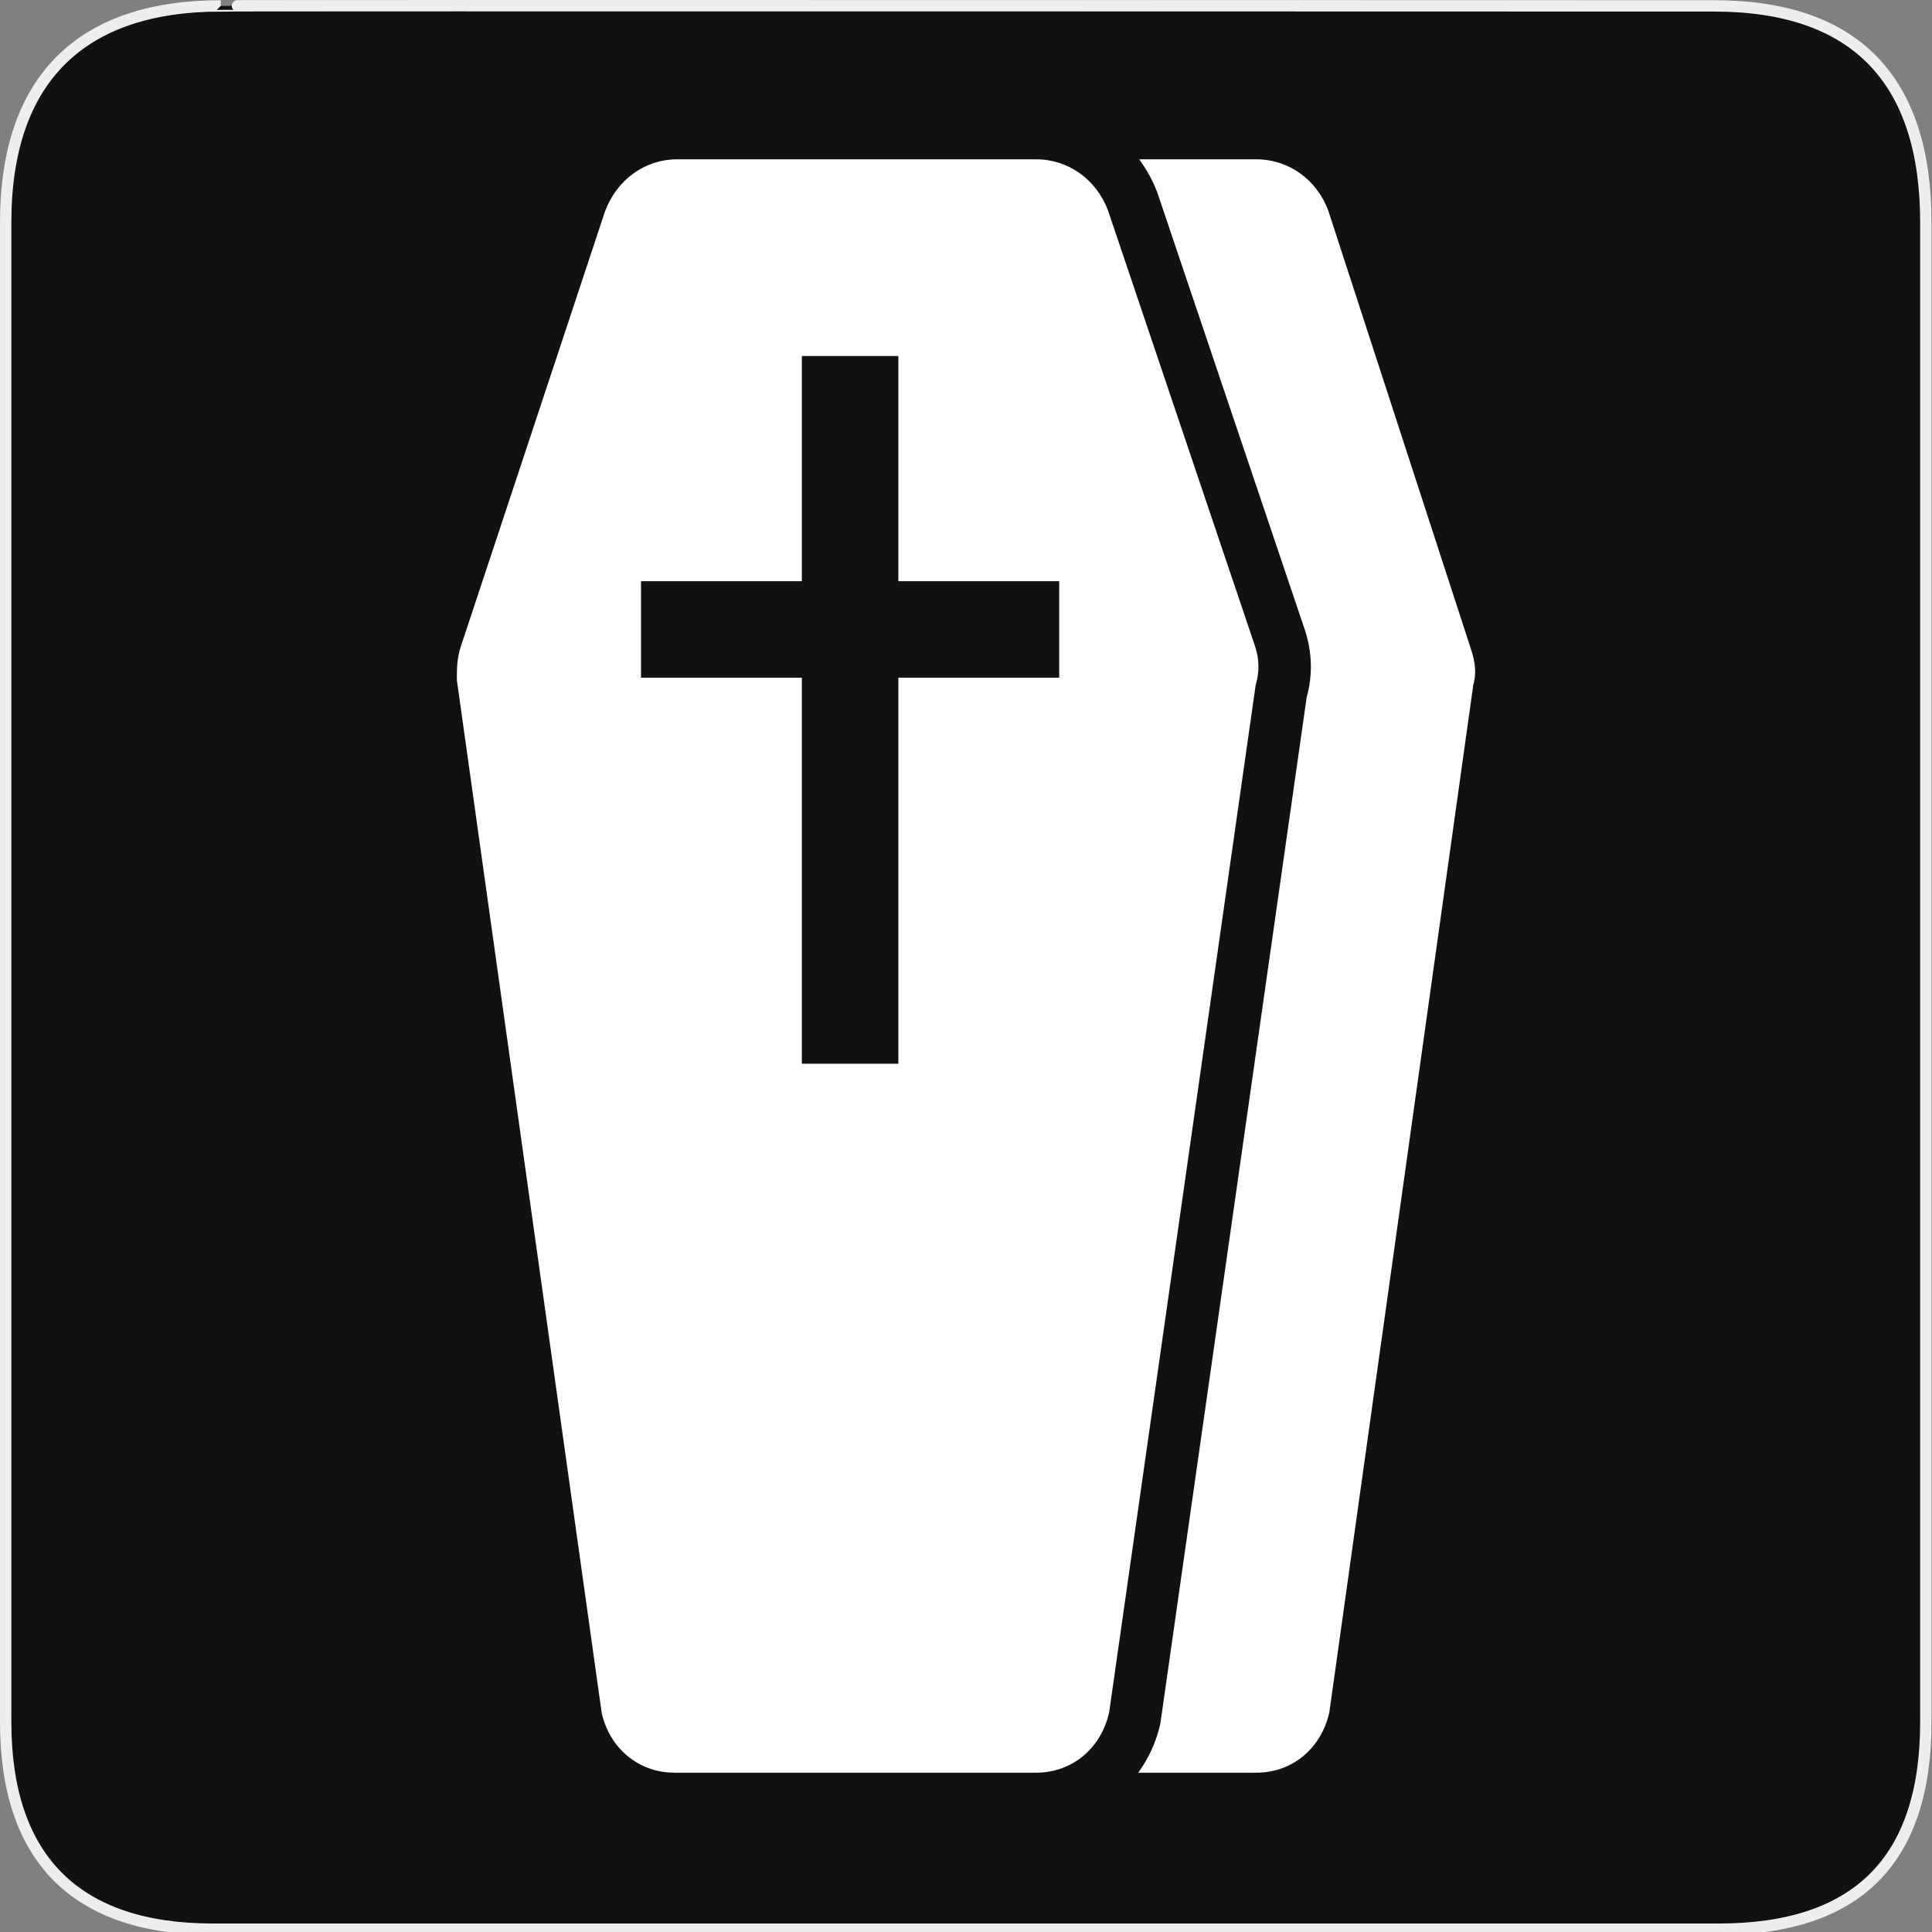 <svg width="580" height="580" viewBox="0 0 580 580" fill="none" xmlns="http://www.w3.org/2000/svg">
<rect x="0" y="0" width="580" height="580" fill="#808080" stroke="none"/>
<g clip-path="url(#clip0)">
<path d="M66.275 1.768C24.94 1.768 1.704 23.139 1.704 66.804V516.927C1.704 557.771 22.598 579.156 63.896 579.156H515.92C557.227 579.156 578.149 558.84 578.149 516.927V66.804C578.149 24.203 557.227 1.768 514.627 1.768C514.624 1.768 66.133 1.625 66.275 1.768Z" fill="#111111" stroke="#EEEEEE" stroke-width="3.408"/>
<path d="M332.978 514.053L376.966 205.633C378.123 201.808 378.076 197.928 376.793 194.063L332.624 63.16C329.129 53.85 320.669 47.829 311.09 47.829H203.264C193.677 47.829 185.224 53.85 181.628 63.452L138.34 194.087C137.151 197.668 137.151 200.989 137.151 203.665C137.151 204.177 137.198 204.696 137.301 205.2L180.628 514.203C183.021 524.954 191.796 532.171 202.477 532.171H311.09C321.77 532.171 330.554 524.954 332.978 514.053ZM317.986 203.452H269.696V319.347H240.722V203.452H192.433V174.478H240.722V106.873H269.696V174.478H317.986V203.452Z" fill="white"/>
<path d="M441.355 194.142L398.736 63.168C395.242 53.85 386.797 47.829 377.203 47.829H341.998C344.162 50.78 346.012 54.039 347.358 57.628L347.452 57.879L347.546 58.131L391.732 189.105C393.927 195.732 394.116 202.721 392.267 209.379L348.341 517.469C347.114 523.01 344.768 527.913 341.722 532.171H377.203C387.875 532.171 396.666 524.954 399.083 514.022L442.292 205.594C443.622 200.989 442.268 196.889 441.355 194.142Z" fill="white"/>
</g>
<defs>
<clipPath id="clip0">
<path d="M0 0H580V580H0V0Z" fill="white"/>
</clipPath>
</defs>
</svg>
